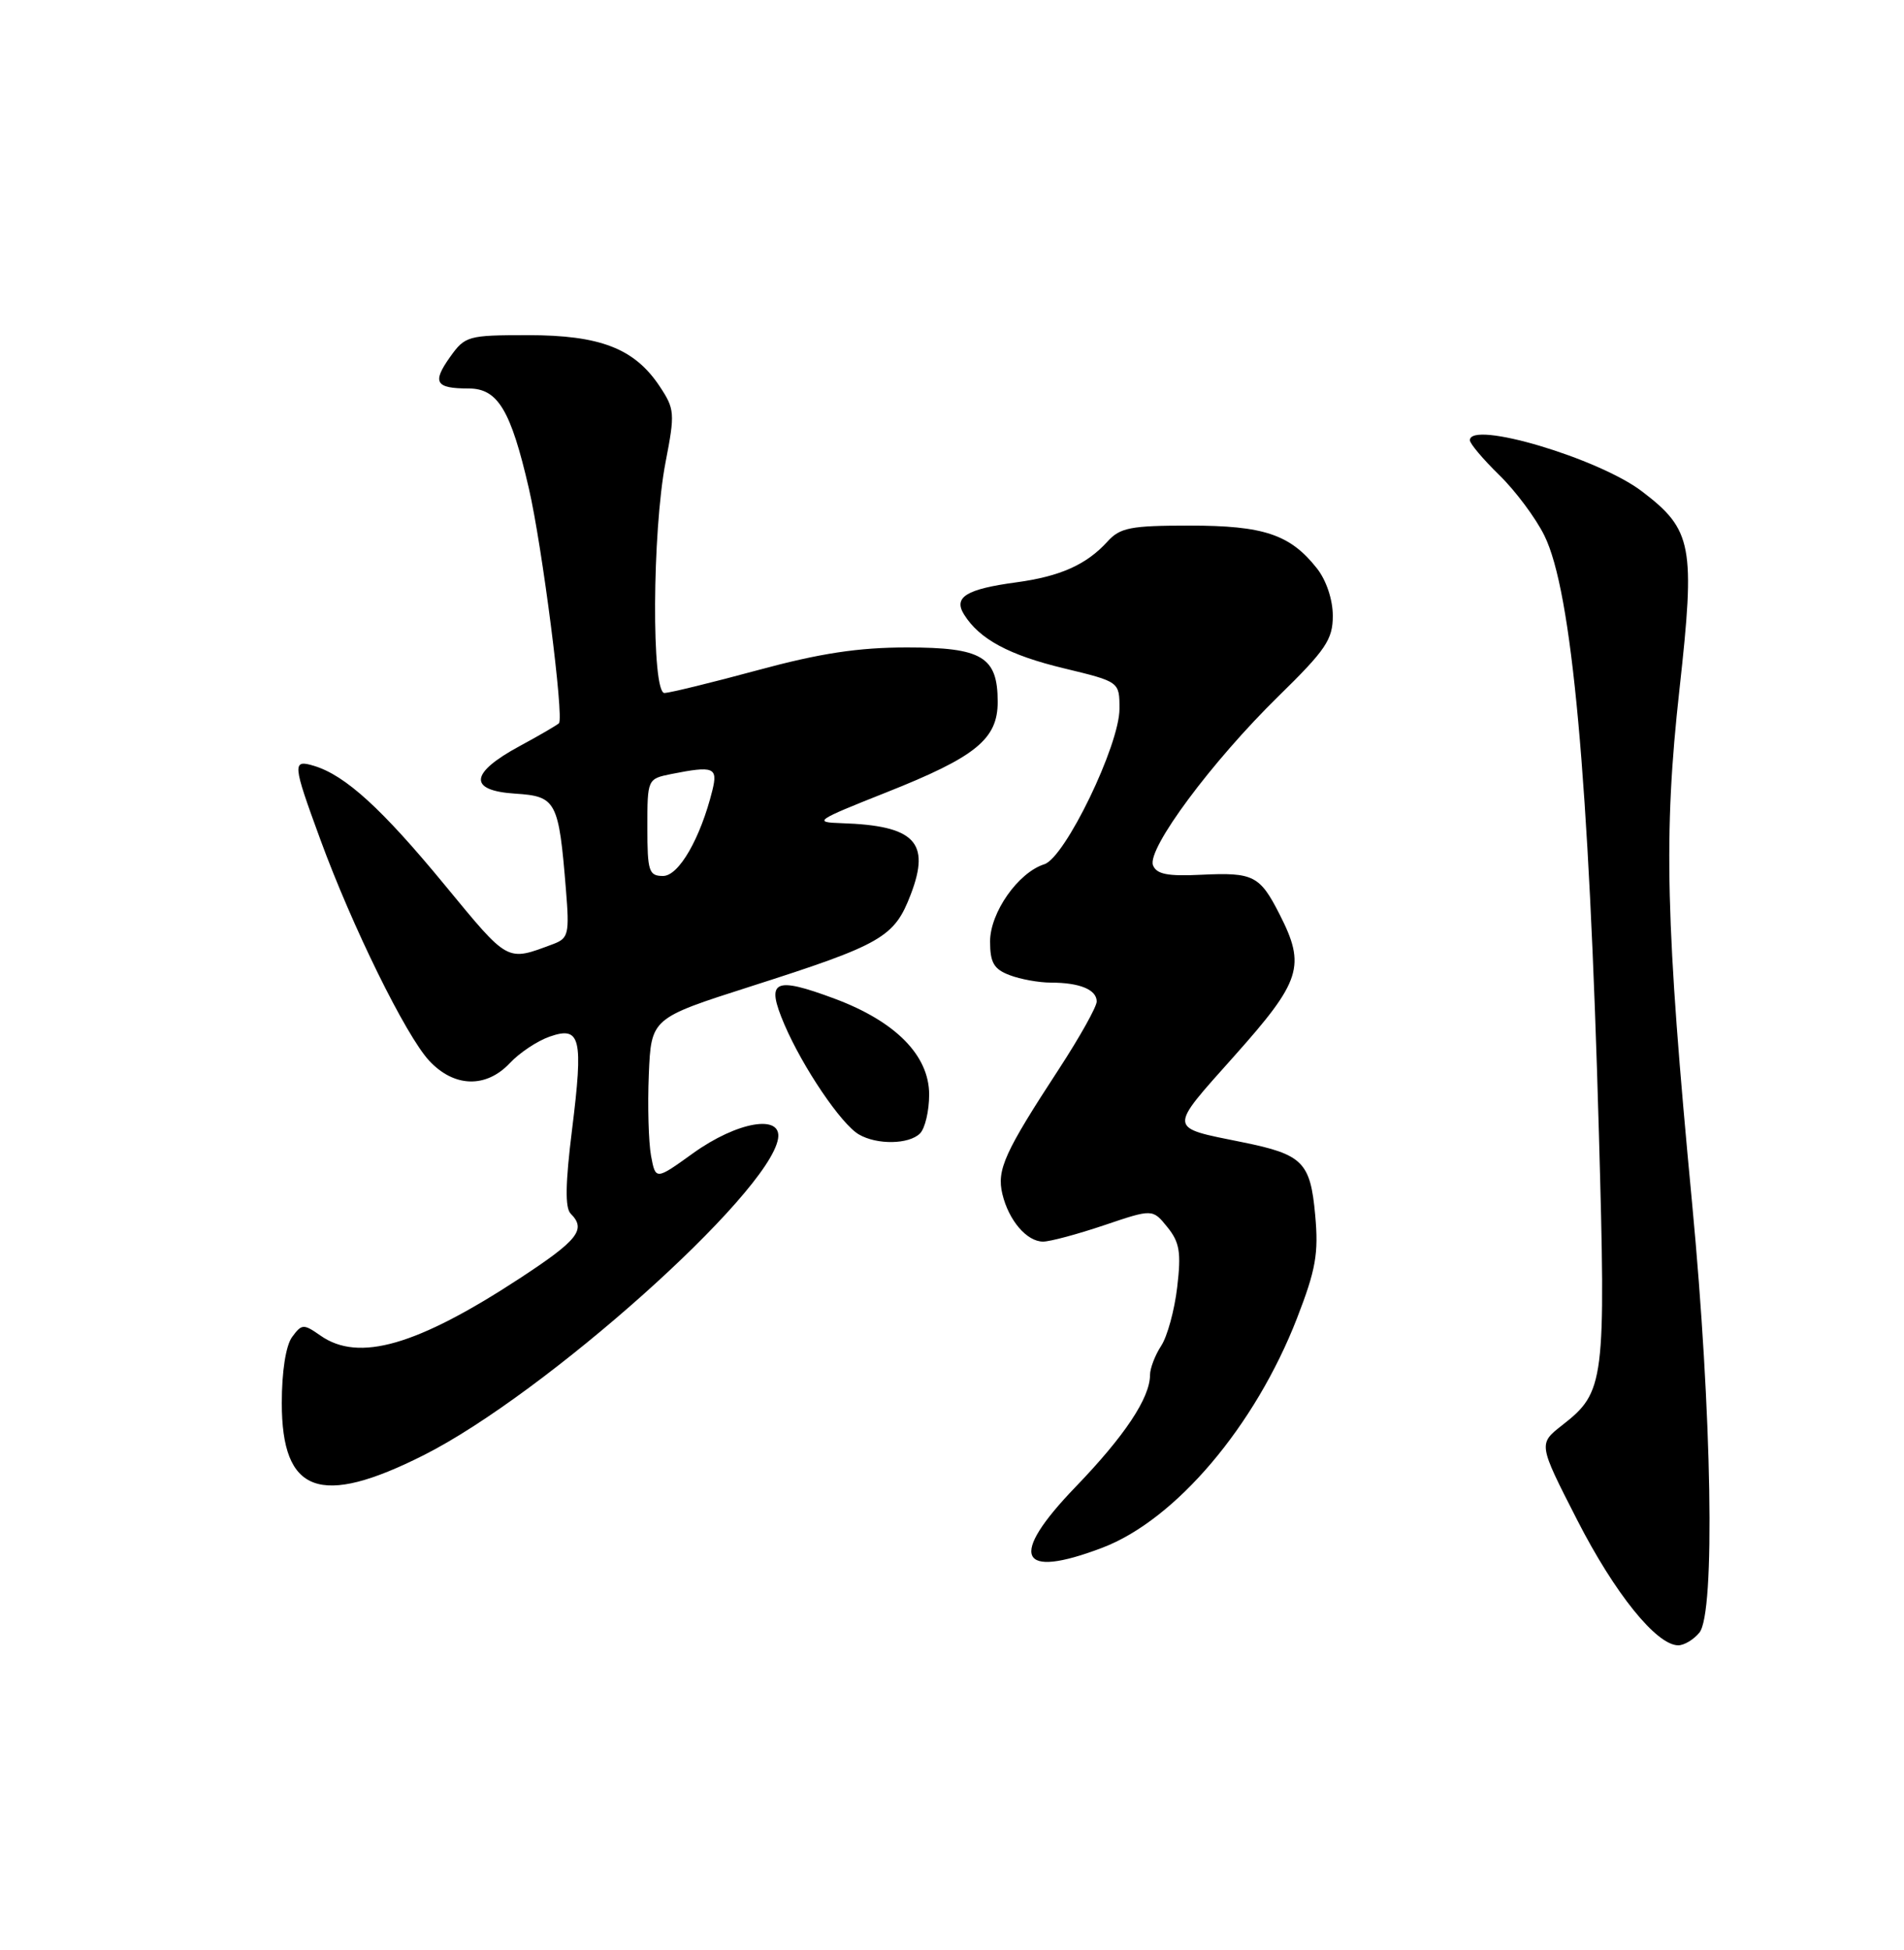<?xml version="1.0" encoding="UTF-8" standalone="no"?>
<!DOCTYPE svg PUBLIC "-//W3C//DTD SVG 1.1//EN" "http://www.w3.org/Graphics/SVG/1.1/DTD/svg11.dtd" >
<svg xmlns="http://www.w3.org/2000/svg" xmlns:xlink="http://www.w3.org/1999/xlink" version="1.1" viewBox="0 0 250 256">
 <g >
 <path fill="currentColor"
d=" M 223.13 214.34 C 225.24 211.80 224.79 185.61 222.18 158.00 C 218.69 121.20 218.40 109.57 220.52 90.48 C 222.61 71.61 222.22 69.56 215.61 64.52 C 209.90 60.16 193.00 55.14 193.00 57.80 C 193.00 58.24 194.73 60.29 196.85 62.36 C 198.97 64.42 201.64 68.00 202.78 70.31 C 206.40 77.61 208.64 102.13 209.94 148.79 C 210.86 181.54 210.71 182.74 205.11 187.11 C 201.98 189.56 201.98 189.56 207.08 199.53 C 212.02 209.20 217.51 216.00 220.36 216.00 C 221.13 216.00 222.37 215.26 223.13 214.34 Z  M 144.74 203.19 C 154.36 199.53 164.80 187.22 170.30 173.06 C 172.77 166.70 173.15 164.56 172.69 159.54 C 172.06 152.55 171.07 151.56 163.12 149.95 C 153.26 147.95 153.31 148.46 162.08 138.62 C 170.86 128.78 171.48 126.83 168.01 120.03 C 165.42 114.94 164.57 114.51 157.74 114.84 C 153.30 115.06 151.85 114.77 151.39 113.59 C 150.58 111.46 159.13 99.95 167.88 91.39 C 174.08 85.32 175.00 83.96 175.00 80.85 C 175.00 78.73 174.15 76.18 172.91 74.61 C 169.41 70.17 165.94 69.00 156.20 69.00 C 148.44 69.00 147.07 69.27 145.41 71.10 C 142.67 74.12 139.22 75.67 133.45 76.45 C 126.87 77.34 125.16 78.39 126.58 80.67 C 128.60 83.91 132.49 86.01 139.74 87.75 C 146.99 89.50 146.99 89.50 146.99 93.05 C 147.00 97.80 139.85 112.60 137.12 113.46 C 133.69 114.55 130.00 119.80 130.00 123.60 C 130.00 126.38 130.50 127.24 132.57 128.02 C 133.98 128.56 136.41 129.00 137.98 129.00 C 141.76 129.00 144.00 129.92 144.00 131.48 C 144.00 132.17 141.77 136.16 139.05 140.33 C 131.89 151.29 130.86 153.57 131.61 156.74 C 132.44 160.22 134.82 163.00 136.96 163.00 C 137.87 163.00 141.48 162.03 144.98 160.85 C 151.34 158.70 151.34 158.70 153.28 161.10 C 154.89 163.09 155.11 164.42 154.57 168.98 C 154.22 171.99 153.27 175.47 152.46 176.69 C 151.66 177.92 151.00 179.64 151.00 180.51 C 151.00 183.52 147.67 188.52 141.22 195.21 C 132.38 204.38 133.70 207.39 144.74 203.19 Z  M 55.63 191.04 C 71.55 183.02 100.92 156.80 102.16 149.50 C 102.72 146.22 96.81 147.23 91.00 151.40 C 86.08 154.94 86.08 154.94 85.48 151.72 C 85.16 149.95 85.02 145.17 85.19 141.09 C 85.50 133.68 85.50 133.68 98.50 129.52 C 115.84 123.98 117.43 123.06 119.59 117.41 C 122.21 110.55 120.10 108.38 110.50 108.07 C 106.73 107.95 107.07 107.72 116.37 104.03 C 128.12 99.37 131.00 97.04 131.00 92.15 C 131.00 86.22 128.96 85.00 119.10 85.00 C 112.69 85.00 107.69 85.76 99.50 87.98 C 93.45 89.62 87.94 90.96 87.25 90.98 C 85.53 91.01 85.63 69.79 87.39 60.68 C 88.64 54.22 88.60 53.70 86.59 50.68 C 83.29 45.74 78.79 44.00 69.32 44.00 C 61.45 44.00 61.06 44.11 59.10 46.86 C 56.71 50.22 57.17 51.00 61.55 51.00 C 65.36 51.00 67.07 53.84 69.44 64.12 C 71.19 71.67 74.08 94.25 73.39 94.95 C 73.12 95.21 70.79 96.57 68.21 97.96 C 61.67 101.50 61.45 103.79 67.63 104.19 C 73.05 104.54 73.36 105.13 74.31 116.81 C 74.78 122.60 74.64 123.18 72.66 123.93 C 66.46 126.24 66.87 126.46 58.36 116.14 C 50.15 106.17 45.34 101.79 41.25 100.55 C 38.35 99.67 38.39 100.21 42.05 110.18 C 46.23 121.61 53.28 135.94 56.35 139.25 C 59.62 142.77 63.82 142.89 66.95 139.56 C 68.21 138.21 70.56 136.65 72.17 136.09 C 76.24 134.67 76.61 136.24 75.11 148.31 C 74.23 155.37 74.18 158.58 74.93 159.33 C 77.01 161.41 75.91 162.80 68.25 167.82 C 54.72 176.67 47.10 178.86 42.08 175.34 C 39.85 173.78 39.63 173.79 38.35 175.53 C 37.53 176.66 37.00 180.05 37.00 184.19 C 37.00 196.06 42.01 197.90 55.63 191.04 Z  M 120.80 148.80 C 121.46 148.14 122.00 145.84 122.00 143.70 C 122.00 138.56 117.60 134.10 109.59 131.11 C 101.58 128.13 100.51 128.68 103.00 134.51 C 105.43 140.16 110.45 147.58 112.77 148.93 C 115.15 150.32 119.35 150.25 120.80 148.80 Z  M 85.00 108.62 C 85.00 102.28 85.02 102.25 88.12 101.62 C 93.71 100.51 94.28 100.73 93.54 103.75 C 91.97 110.07 89.13 115.00 87.06 115.00 C 85.20 115.00 85.00 114.39 85.00 108.62 Z "/>
</g>
</svg>